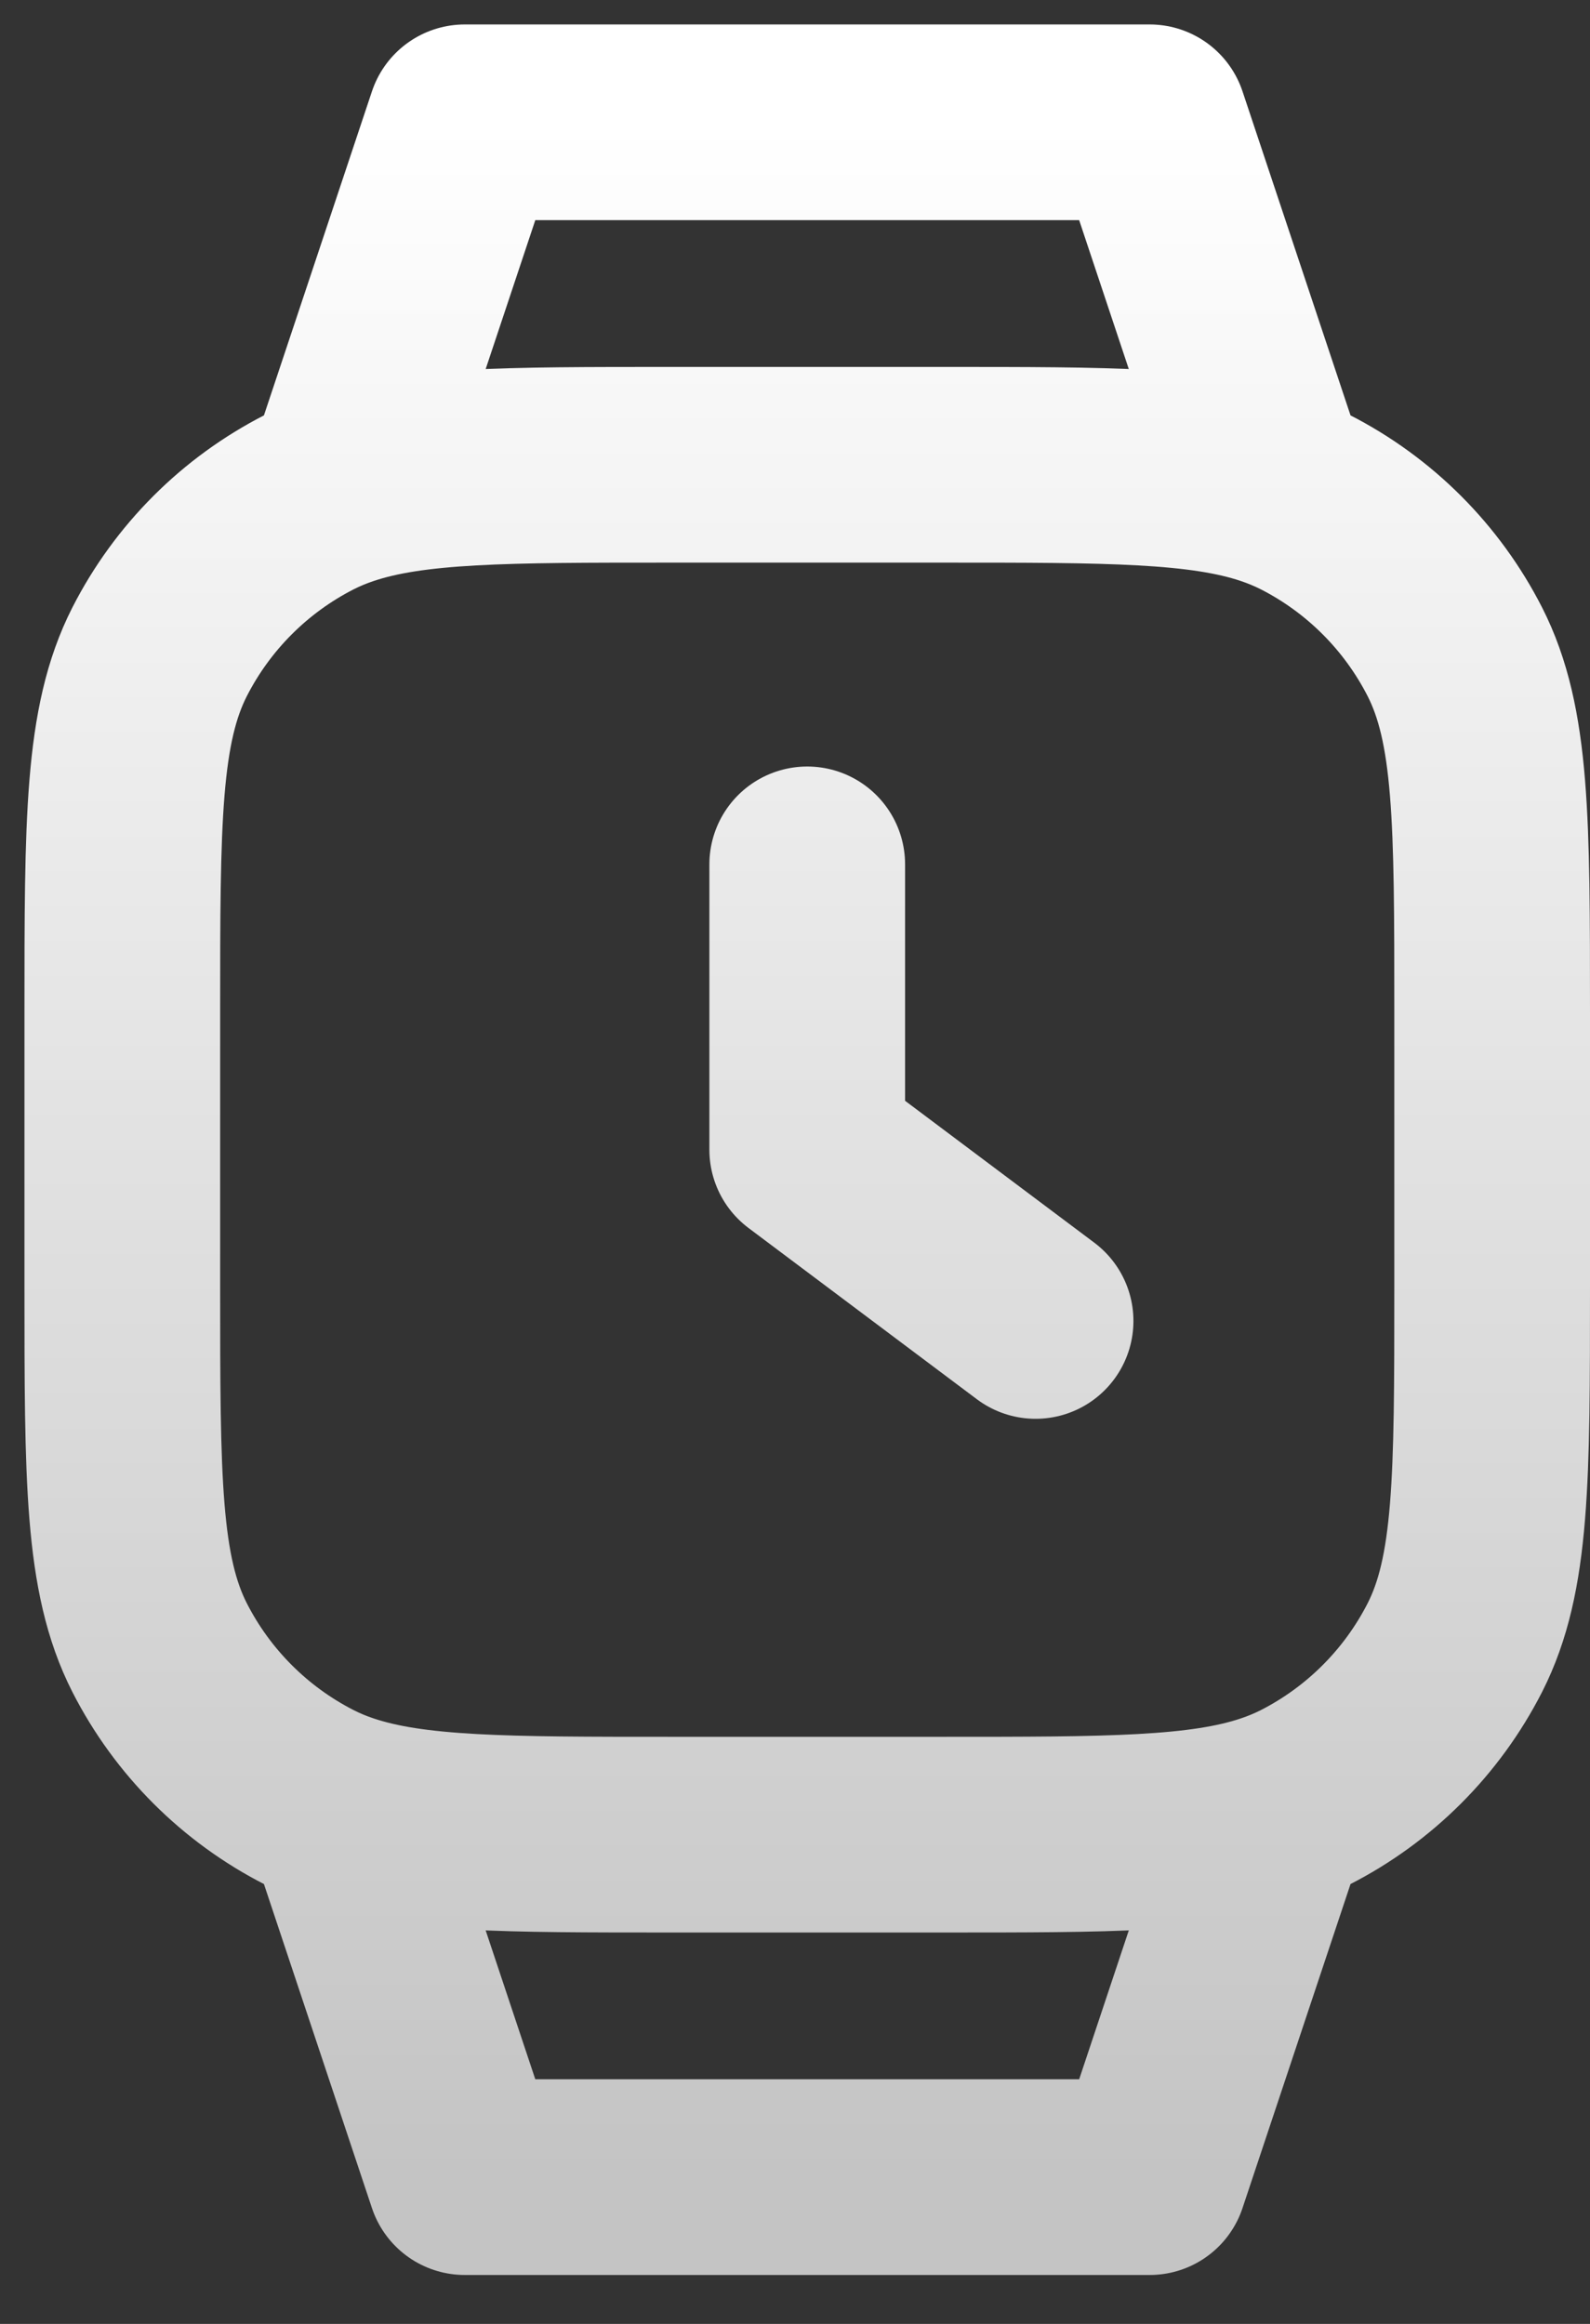 <svg width="13" height="19" viewBox="0 0 13 19" fill="none" xmlns="http://www.w3.org/2000/svg">
<rect x="0" y="0" width="13" height="19" fill="#333333" stroke="none"/>
<path d="M6.6 7.067V9.4L8.467 10.8M2.803 3.991C3.372 3.8 4.139 3.8 5.48 3.8H7.72C9.061 3.8 9.828 3.8 10.397 3.991M2.803 3.991C2.707 4.023 2.616 4.061 2.529 4.105C2.002 4.374 1.574 4.802 1.305 5.329C1 5.928 1 6.712 1 8.28V10.52C1 12.088 1 12.872 1.305 13.471C1.574 13.998 2.002 14.426 2.529 14.695C2.616 14.739 2.706 14.777 2.803 14.809M2.803 3.991L3.8 1H9.4L10.397 3.991M10.397 3.991C10.493 4.023 10.584 4.061 10.671 4.105C11.198 4.374 11.626 4.802 11.895 5.329C12.2 5.928 12.2 6.712 12.2 8.28V10.52C12.2 12.088 12.2 12.872 11.895 13.471C11.626 13.998 11.198 14.426 10.671 14.695C10.584 14.739 10.493 14.777 10.397 14.809M2.803 14.809C3.372 15 4.139 15 5.48 15H7.72C9.06 15 9.828 15 10.397 14.809M2.803 14.809L3.8 17.8H9.4L10.397 14.809" stroke="url(#paint0_linear_10298_8)" stroke-width="1.6" stroke-linecap="round" stroke-linejoin="round"/>
<defs>
<linearGradient id="paint0_linear_10298_8" x1="6.6" y1="1" x2="6.6" y2="17.8" gradientUnits="userSpaceOnUse">
<stop stop-color="white"/>
<stop offset="1" stop-color="#C4C4C4"/>
</linearGradient>
</defs>
</svg>
